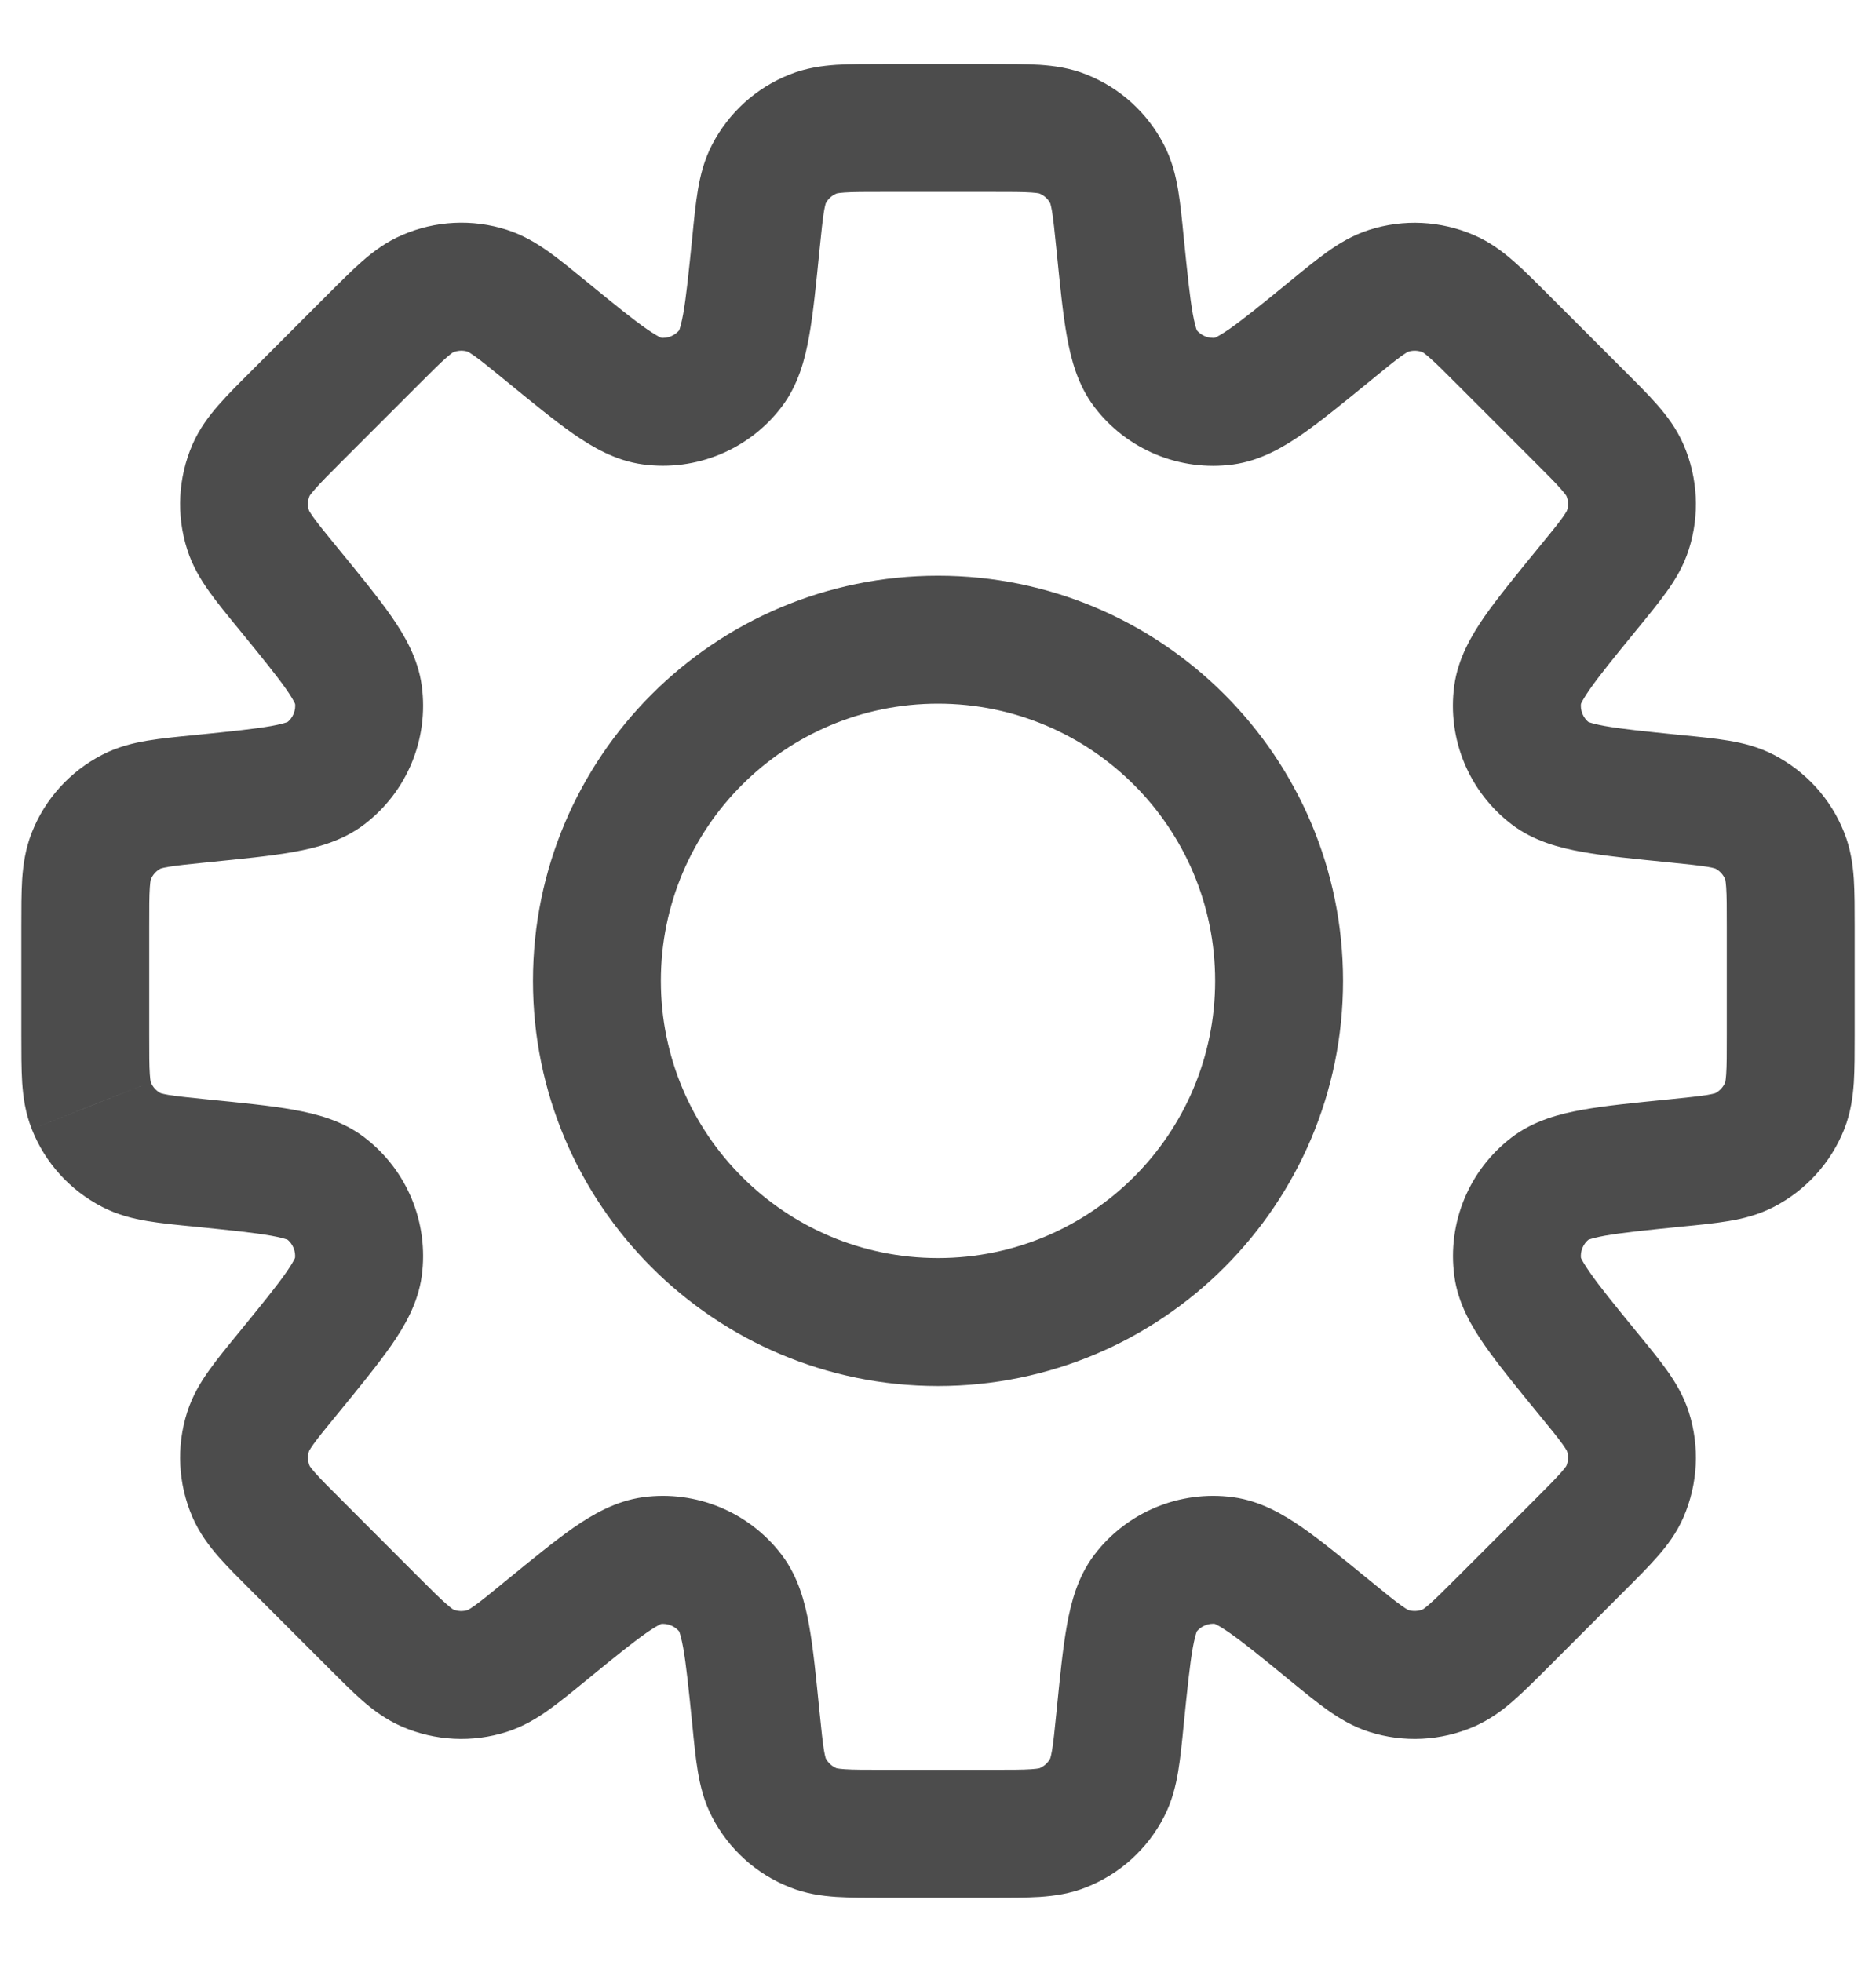 <svg width="22" height="23" viewBox="0 0 22 23" fill="none" xmlns="http://www.w3.org/2000/svg">
<path d="M13.136 2.861L13.882 2.787L13.136 2.861ZM12.984 2.042L12.317 2.385V2.385L12.984 2.042ZM13.431 4.318L14.027 3.863L14.027 3.863L13.431 4.318ZM14.36 4.702L14.259 3.959H14.259L14.36 4.702ZM15.598 3.881L16.073 4.462L16.073 4.462L15.598 3.881ZM16.285 3.409L16.514 4.124L16.285 3.409ZM16.987 3.444L17.285 2.756L17.285 2.756L16.987 3.444ZM17.624 3.982L17.094 4.513V4.513L17.624 3.982ZM18.518 4.876L19.048 4.345V4.345L18.518 4.876ZM19.056 5.513L19.744 5.215L19.744 5.215L19.056 5.513ZM19.091 6.215L19.805 6.443L19.805 6.443L19.091 6.215ZM18.619 6.902L18.038 6.427L18.038 6.427L18.619 6.902ZM17.797 8.141L17.054 8.041V8.041L17.797 8.141ZM18.182 9.069L17.727 9.665V9.665L18.182 9.069ZM19.639 9.364L19.713 8.618L19.639 9.364ZM20.458 9.516L20.802 8.85L20.802 8.85L20.458 9.516ZM20.93 10.037L21.627 9.762V9.762L20.93 10.037ZM20.93 12.963L20.233 12.687L20.233 12.687L20.93 12.963ZM20.458 13.484L20.802 14.15V14.15L20.458 13.484ZM19.639 13.636L19.564 12.89L19.54 12.892L19.515 12.896L19.639 13.636ZM19.639 13.636L19.713 14.382L19.738 14.38L19.762 14.376L19.639 13.636ZM18.183 13.931L17.728 13.335V13.335L18.183 13.931ZM17.798 14.86L17.055 14.96V14.96L17.798 14.86ZM18.619 16.098L18.038 16.573V16.573L18.619 16.098ZM19.091 16.785L18.376 17.013V17.013L19.091 16.785ZM19.056 17.487L18.368 17.189L18.368 17.189L19.056 17.487ZM18.518 18.124L19.048 18.654H19.048L18.518 18.124ZM17.624 19.017L17.094 18.487L17.094 18.487L17.624 19.017ZM16.987 19.555L17.285 20.244L17.285 20.244L16.987 19.555ZM16.285 19.59L16.057 20.305H16.057L16.285 19.59ZM15.598 19.118L16.073 18.538L16.066 18.533L15.598 19.118ZM15.598 19.118L15.123 19.699L15.129 19.704L15.598 19.118ZM14.36 18.297L14.46 17.554H14.46L14.36 18.297ZM13.431 18.682L14.027 19.137L14.027 19.137L13.431 18.682ZM13.136 20.138L12.39 20.064L13.136 20.138ZM12.984 20.959L12.317 20.615L12.317 20.615L12.984 20.959ZM12.463 21.43L12.187 20.733H12.187L12.463 21.43ZM9.537 21.43L9.813 20.733L9.537 21.43ZM9.016 20.958L9.683 20.615V20.615L9.016 20.958ZM8.864 20.139L8.118 20.213V20.213L8.864 20.139ZM8.569 18.682L7.973 19.137L7.973 19.137L8.569 18.682ZM7.641 18.297L7.541 17.554H7.541L7.641 18.297ZM6.402 19.119L5.927 18.538L5.915 18.548L5.904 18.558L6.402 19.119ZM6.402 19.119L6.877 19.699L6.889 19.69L6.9 19.679L6.402 19.119ZM5.715 19.591L5.943 20.305H5.943L5.715 19.591ZM5.013 19.556L4.715 20.244H4.715L5.013 19.556ZM4.376 19.018L4.906 18.488H4.906L4.376 19.018ZM3.482 18.124L2.952 18.655L2.952 18.655L3.482 18.124ZM2.944 17.487L3.632 17.189H3.632L2.944 17.487ZM2.909 16.785L3.624 17.014L3.624 17.014L2.909 16.785ZM3.381 16.098L3.962 16.573L3.962 16.573L3.381 16.098ZM4.202 14.859L4.946 14.959L4.202 14.859ZM3.818 13.931L4.273 13.335L4.273 13.335L3.818 13.931ZM2.361 13.636L2.287 14.382H2.287L2.361 13.636ZM1.542 13.484L1.885 12.817H1.885L1.542 13.484ZM1.07 12.963L0.373 13.238L0.373 13.239L1.07 12.963ZM1.07 10.037L0.373 9.761L0.373 9.761L1.07 10.037ZM1.542 9.516L1.198 8.85L1.198 8.85L1.542 9.516ZM2.362 9.364V8.614H2.324L2.287 8.618L2.362 9.364ZM2.362 9.364V10.114H2.399L2.436 10.11L2.362 9.364ZM3.818 9.069L3.363 8.473L3.363 8.473L3.818 9.069ZM4.203 8.141L4.946 8.041V8.041L4.203 8.141ZM3.381 6.902L3.962 6.427H3.962L3.381 6.902ZM2.909 6.214L3.624 5.986H3.624L2.909 6.214ZM2.944 5.512L2.256 5.214L2.256 5.214L2.944 5.512ZM3.482 4.875L4.013 5.405L4.013 5.405L3.482 4.875ZM4.376 3.982L3.845 3.451L4.376 3.982ZM5.013 3.444L4.715 2.756L4.715 2.756L5.013 3.444ZM5.715 3.409L5.943 2.694L5.943 2.694L5.715 3.409ZM6.402 3.881L6.877 3.3V3.3L6.402 3.881ZM7.64 4.702L7.741 3.959V3.959L7.64 4.702ZM8.569 4.317L7.973 3.863L8.569 4.317ZM8.864 2.861L9.61 2.936V2.936L8.864 2.861ZM9.016 2.042L8.35 1.698L8.35 1.698L9.016 2.042ZM9.537 1.57L9.813 2.268L9.813 2.268L9.537 1.57ZM12.463 1.57L12.739 0.873L12.739 0.873L12.463 1.57ZM13.882 2.787C13.862 2.58 13.843 2.388 13.816 2.228C13.788 2.061 13.744 1.879 13.65 1.698L12.317 2.385C12.311 2.373 12.321 2.385 12.337 2.477C12.353 2.576 12.367 2.709 12.39 2.936L13.882 2.787ZM14.027 3.863C14.053 3.897 14.025 3.885 13.988 3.68C13.953 3.483 13.925 3.21 13.882 2.787L12.39 2.936C12.43 3.334 12.463 3.677 12.512 3.946C12.559 4.208 12.637 4.514 12.835 4.773L14.027 3.863ZM14.259 3.959C14.17 3.971 14.082 3.934 14.027 3.863L12.835 4.773C13.216 5.273 13.836 5.53 14.459 5.446L14.259 3.959ZM15.123 3.301C14.794 3.57 14.581 3.743 14.416 3.858C14.246 3.976 14.217 3.965 14.259 3.959L14.459 5.446C14.783 5.402 15.054 5.241 15.273 5.089C15.497 4.933 15.763 4.715 16.073 4.462L15.123 3.301ZM16.057 2.695C15.863 2.757 15.703 2.854 15.565 2.953C15.433 3.047 15.284 3.169 15.123 3.301L16.073 4.462C16.249 4.317 16.353 4.233 16.435 4.174C16.511 4.12 16.527 4.119 16.514 4.124L16.057 2.695ZM17.285 2.756C16.897 2.588 16.46 2.566 16.057 2.695L16.514 4.124C16.571 4.105 16.634 4.108 16.689 4.132L17.285 2.756ZM18.155 3.452C18.008 3.305 17.872 3.168 17.75 3.062C17.622 2.95 17.473 2.837 17.285 2.756L16.689 4.132C16.676 4.127 16.692 4.129 16.762 4.191C16.838 4.257 16.933 4.351 17.094 4.513L18.155 3.452ZM19.048 4.345L18.155 3.452L17.094 4.513L17.987 5.406L19.048 4.345ZM19.744 5.215C19.663 5.027 19.55 4.878 19.438 4.75C19.332 4.628 19.195 4.492 19.048 4.345L17.987 5.406C18.149 5.567 18.243 5.662 18.309 5.738C18.371 5.808 18.373 5.824 18.368 5.811L19.744 5.215ZM19.805 6.443C19.934 6.04 19.912 5.603 19.744 5.215L18.368 5.811C18.392 5.866 18.395 5.929 18.376 5.986L19.805 6.443ZM19.199 7.377C19.331 7.216 19.453 7.067 19.547 6.935C19.646 6.797 19.743 6.637 19.805 6.443L18.376 5.986C18.381 5.973 18.38 5.989 18.326 6.065C18.267 6.147 18.183 6.251 18.038 6.427L19.199 7.377ZM18.541 8.241C18.535 8.283 18.524 8.254 18.642 8.084C18.757 7.919 18.93 7.706 19.199 7.377L18.038 6.427C17.785 6.737 17.567 7.003 17.41 7.227C17.259 7.446 17.098 7.717 17.054 8.041L18.541 8.241ZM18.637 8.473C18.566 8.418 18.529 8.33 18.541 8.241L17.054 8.041C16.97 8.664 17.227 9.284 17.727 9.665L18.637 8.473ZM19.713 8.618C19.29 8.575 19.017 8.547 18.82 8.512C18.615 8.475 18.603 8.447 18.637 8.473L17.727 9.665C17.986 9.863 18.292 9.941 18.554 9.988C18.823 10.037 19.166 10.07 19.564 10.11L19.713 8.618ZM20.802 8.85C20.621 8.756 20.439 8.712 20.272 8.684C20.112 8.657 19.92 8.638 19.713 8.618L19.564 10.11C19.791 10.133 19.924 10.147 20.023 10.163C20.115 10.179 20.127 10.189 20.115 10.183L20.802 8.85ZM21.627 9.762C21.472 9.368 21.178 9.044 20.802 8.85L20.115 10.183C20.168 10.21 20.21 10.257 20.233 10.313L21.627 9.762ZM21.75 10.868C21.75 10.66 21.75 10.468 21.74 10.306C21.728 10.136 21.703 9.951 21.627 9.762L20.233 10.313C20.227 10.3 20.237 10.313 20.243 10.406C20.25 10.506 20.25 10.64 20.25 10.868H21.75ZM21.75 12.132V10.868H20.25V12.132H21.75ZM21.628 13.238C21.703 13.048 21.728 12.864 21.74 12.694C21.75 12.532 21.75 12.34 21.75 12.132H20.25C20.25 12.36 20.25 12.494 20.243 12.594C20.237 12.687 20.227 12.7 20.233 12.687L21.628 13.238ZM20.802 14.15C21.178 13.956 21.472 13.632 21.628 13.238L20.233 12.687C20.21 12.743 20.168 12.79 20.115 12.817L20.802 14.15ZM19.713 14.382C19.92 14.362 20.112 14.343 20.272 14.316C20.439 14.288 20.62 14.244 20.802 14.15L20.115 12.817C20.127 12.811 20.115 12.821 20.023 12.837C19.924 12.853 19.791 12.867 19.564 12.89L19.713 14.382ZM19.762 14.376L19.762 14.376L19.515 12.896L19.515 12.896L19.762 14.376ZM18.637 14.527C18.603 14.553 18.616 14.525 18.82 14.488C19.017 14.453 19.29 14.425 19.713 14.382L19.564 12.89C19.166 12.93 18.824 12.963 18.555 13.012C18.293 13.059 17.987 13.137 17.728 13.335L18.637 14.527ZM18.541 14.759C18.529 14.67 18.566 14.582 18.637 14.527L17.728 13.335C17.228 13.716 16.971 14.336 17.055 14.96L18.541 14.759ZM19.199 15.623C18.93 15.294 18.757 15.081 18.643 14.916C18.524 14.746 18.535 14.717 18.541 14.759L17.055 14.96C17.098 15.283 17.259 15.554 17.411 15.773C17.567 15.997 17.785 16.263 18.038 16.573L19.199 15.623ZM19.805 16.556C19.743 16.362 19.646 16.203 19.547 16.064C19.453 15.932 19.331 15.784 19.199 15.623L18.038 16.573C18.183 16.749 18.267 16.853 18.326 16.935C18.38 17.011 18.381 17.026 18.376 17.013L19.805 16.556ZM19.744 17.785C19.912 17.396 19.934 16.96 19.805 16.556L18.376 17.013C18.395 17.071 18.392 17.133 18.368 17.189L19.744 17.785ZM19.048 18.654C19.195 18.507 19.332 18.371 19.438 18.249C19.55 18.122 19.663 17.973 19.744 17.785L18.368 17.189C18.373 17.176 18.371 17.192 18.309 17.262C18.243 17.337 18.149 17.432 17.988 17.593L19.048 18.654ZM18.155 19.548L19.048 18.654L17.988 17.593L17.094 18.487L18.155 19.548ZM17.285 20.244C17.473 20.162 17.622 20.05 17.75 19.938C17.872 19.831 18.008 19.695 18.155 19.548L17.094 18.487C16.933 18.648 16.838 18.743 16.762 18.809C16.692 18.87 16.677 18.873 16.689 18.867L17.285 20.244ZM16.057 20.305C16.46 20.434 16.897 20.412 17.285 20.244L16.689 18.867C16.634 18.891 16.571 18.894 16.514 18.876L16.057 20.305ZM15.123 19.699C15.284 19.831 15.433 19.953 15.565 20.047C15.703 20.145 15.863 20.243 16.057 20.305L16.514 18.876C16.527 18.88 16.511 18.879 16.435 18.825C16.353 18.767 16.249 18.682 16.073 18.538L15.123 19.699ZM15.129 19.704L15.129 19.704L16.066 18.533L16.066 18.533L15.129 19.704ZM14.259 19.04C14.217 19.035 14.246 19.023 14.416 19.142C14.581 19.256 14.794 19.43 15.123 19.699L16.073 18.538C15.763 18.285 15.497 18.066 15.273 17.91C15.054 17.758 14.783 17.597 14.46 17.554L14.259 19.04ZM14.027 19.137C14.082 19.065 14.171 19.028 14.259 19.04L14.46 17.554C13.836 17.47 13.216 17.727 12.835 18.227L14.027 19.137ZM13.882 20.213C13.925 19.79 13.953 19.517 13.988 19.319C14.025 19.115 14.053 19.102 14.027 19.137L12.835 18.227C12.637 18.486 12.559 18.792 12.512 19.054C12.463 19.323 12.43 19.666 12.39 20.064L13.882 20.213ZM13.65 21.302C13.744 21.121 13.788 20.939 13.816 20.772C13.843 20.612 13.862 20.42 13.882 20.213L12.39 20.064C12.367 20.291 12.354 20.424 12.337 20.523C12.321 20.615 12.311 20.627 12.317 20.615L13.65 21.302ZM12.739 22.127C13.132 21.972 13.456 21.679 13.65 21.302L12.317 20.615C12.29 20.668 12.243 20.71 12.187 20.733L12.739 22.127ZM11.632 22.25C11.84 22.25 12.032 22.25 12.194 22.24C12.364 22.228 12.549 22.203 12.739 22.127L12.187 20.733C12.2 20.727 12.187 20.737 12.094 20.743C11.994 20.75 11.86 20.75 11.632 20.75V22.25ZM10.368 22.25H11.632V20.75H10.368V22.25ZM9.262 22.127C9.451 22.203 9.636 22.228 9.806 22.24C9.968 22.25 10.16 22.25 10.368 22.25V20.75C10.14 20.75 10.006 20.75 9.906 20.743C9.813 20.737 9.8 20.727 9.813 20.733L9.262 22.127ZM8.35 21.302C8.544 21.678 8.868 21.972 9.262 22.127L9.813 20.733C9.757 20.71 9.711 20.668 9.683 20.615L8.35 21.302ZM8.118 20.213C8.138 20.42 8.157 20.612 8.184 20.772C8.212 20.939 8.256 21.121 8.35 21.302L9.683 20.615C9.689 20.627 9.679 20.615 9.663 20.523C9.647 20.424 9.633 20.291 9.61 20.064L8.118 20.213ZM7.973 19.137C7.947 19.103 7.975 19.115 8.012 19.32C8.047 19.517 8.075 19.79 8.118 20.213L9.61 20.064C9.57 19.666 9.537 19.323 9.488 19.054C9.441 18.792 9.363 18.486 9.165 18.227L7.973 19.137ZM7.741 19.041C7.83 19.029 7.918 19.066 7.973 19.137L9.165 18.227C8.784 17.727 8.164 17.47 7.541 17.554L7.741 19.041ZM6.877 19.699C7.206 19.43 7.419 19.257 7.584 19.142C7.754 19.024 7.783 19.035 7.741 19.041L7.541 17.554C7.217 17.598 6.946 17.759 6.727 17.91C6.503 18.067 6.237 18.285 5.927 18.538L6.877 19.699ZM6.9 19.679L6.9 19.679L5.904 18.558L5.904 18.558L6.9 19.679ZM5.943 20.305C6.137 20.243 6.297 20.146 6.435 20.047C6.567 19.953 6.716 19.831 6.877 19.699L5.927 18.538C5.751 18.683 5.647 18.767 5.565 18.826C5.489 18.88 5.473 18.881 5.486 18.876L5.943 20.305ZM4.715 20.244C5.103 20.412 5.539 20.434 5.943 20.305L5.486 18.876C5.429 18.895 5.366 18.892 5.311 18.868L4.715 20.244ZM3.845 19.548C3.992 19.695 4.128 19.832 4.25 19.939C4.378 20.05 4.527 20.163 4.715 20.244L5.311 18.868C5.324 18.873 5.308 18.871 5.238 18.809C5.162 18.743 5.067 18.649 4.906 18.488L3.845 19.548ZM2.952 18.655L3.845 19.548L4.906 18.488L4.013 17.594L2.952 18.655ZM2.256 17.785C2.337 17.973 2.45 18.122 2.561 18.25C2.668 18.372 2.805 18.508 2.952 18.655L4.013 17.594C3.851 17.433 3.757 17.338 3.69 17.262C3.629 17.192 3.627 17.177 3.632 17.189L2.256 17.785ZM2.195 16.557C2.066 16.96 2.088 17.397 2.256 17.785L3.632 17.189C3.608 17.134 3.605 17.071 3.624 17.014L2.195 16.557ZM2.801 15.623C2.669 15.784 2.547 15.933 2.453 16.065C2.354 16.203 2.257 16.363 2.195 16.557L3.624 17.014C3.619 17.027 3.62 17.011 3.674 16.935C3.733 16.853 3.817 16.749 3.962 16.573L2.801 15.623ZM3.459 14.759C3.465 14.717 3.476 14.746 3.358 14.916C3.243 15.081 3.07 15.294 2.801 15.623L3.962 16.573C4.215 16.263 4.433 15.997 4.589 15.773C4.741 15.554 4.902 15.283 4.946 14.959L3.459 14.759ZM3.363 14.527C3.434 14.582 3.471 14.67 3.459 14.759L4.946 14.959C5.03 14.336 4.773 13.716 4.273 13.335L3.363 14.527ZM2.287 14.382C2.71 14.425 2.983 14.453 3.18 14.488C3.385 14.525 3.397 14.553 3.363 14.527L4.273 13.335C4.014 13.137 3.708 13.059 3.446 13.012C3.177 12.963 2.834 12.93 2.436 12.89L2.287 14.382ZM1.198 14.15C1.379 14.244 1.561 14.288 1.728 14.316C1.888 14.343 2.08 14.362 2.287 14.382L2.436 12.89C2.209 12.867 2.076 12.853 1.977 12.837C1.885 12.821 1.873 12.811 1.885 12.817L1.198 14.15ZM0.373 13.239C0.528 13.632 0.821 13.956 1.198 14.15L1.885 12.817C1.832 12.79 1.79 12.743 1.768 12.687L0.373 13.239ZM0.25 12.132C0.25 12.34 0.25 12.532 0.26 12.694C0.272 12.864 0.297 13.049 0.373 13.238L1.768 12.687C1.773 12.7 1.763 12.687 1.757 12.594C1.75 12.494 1.75 12.36 1.75 12.132H0.25ZM0.25 10.868V12.132H1.75V10.868H0.25ZM0.373 9.761C0.298 9.951 0.272 10.136 0.26 10.306C0.25 10.468 0.25 10.66 0.25 10.868H1.75C1.75 10.64 1.75 10.506 1.757 10.406C1.763 10.313 1.773 10.3 1.768 10.313L0.373 9.761ZM1.198 8.85C0.821 9.044 0.528 9.368 0.373 9.761L1.768 10.313C1.79 10.257 1.832 10.21 1.885 10.183L1.198 8.85ZM2.287 8.618C2.08 8.638 1.888 8.657 1.728 8.684C1.561 8.712 1.379 8.756 1.198 8.85L1.885 10.183C1.873 10.189 1.885 10.179 1.977 10.163C2.076 10.147 2.209 10.133 2.436 10.11L2.287 8.618ZM2.362 8.614H2.362V10.114H2.362V8.614ZM2.362 8.614H2.362V10.114H2.362V8.614ZM3.363 8.473C3.397 8.447 3.385 8.475 3.181 8.512C2.983 8.547 2.71 8.575 2.287 8.618L2.436 10.11C2.834 10.07 3.177 10.037 3.446 9.988C3.708 9.941 4.014 9.863 4.273 9.665L3.363 8.473ZM3.46 8.241C3.472 8.33 3.435 8.418 3.363 8.473L4.273 9.665C4.773 9.284 5.03 8.664 4.946 8.041L3.46 8.241ZM2.801 7.377C3.07 7.706 3.243 7.919 3.358 8.083C3.477 8.254 3.465 8.283 3.46 8.241L4.946 8.041C4.903 7.718 4.742 7.446 4.59 7.227C4.434 7.003 4.215 6.736 3.962 6.427L2.801 7.377ZM2.195 6.442C2.257 6.637 2.354 6.796 2.453 6.935C2.547 7.067 2.669 7.216 2.801 7.377L3.962 6.427C3.817 6.25 3.733 6.146 3.674 6.064C3.62 5.988 3.619 5.973 3.624 5.986L2.195 6.442ZM2.256 5.214C2.088 5.603 2.066 6.039 2.195 6.442L3.624 5.986C3.605 5.928 3.608 5.866 3.632 5.811L2.256 5.214ZM2.952 4.345C2.805 4.492 2.668 4.628 2.562 4.75C2.45 4.878 2.337 5.027 2.256 5.214L3.632 5.811C3.627 5.823 3.629 5.808 3.691 5.738C3.757 5.662 3.851 5.567 4.013 5.405L2.952 4.345ZM3.845 3.451L2.952 4.345L4.013 5.405L4.906 4.512L3.845 3.451ZM3.845 3.451L3.845 3.451L4.906 4.512L4.906 4.512L3.845 3.451ZM4.715 2.756C4.527 2.837 4.378 2.949 4.25 3.061C4.128 3.168 3.992 3.304 3.845 3.451L4.906 4.512C5.067 4.351 5.162 4.256 5.238 4.19C5.308 4.129 5.324 4.126 5.311 4.132L4.715 2.756ZM5.943 2.694C5.54 2.565 5.103 2.587 4.715 2.756L5.311 4.132C5.366 4.108 5.429 4.105 5.486 4.123L5.943 2.694ZM6.877 3.3C6.716 3.169 6.567 3.046 6.435 2.952C6.297 2.854 6.137 2.756 5.943 2.694L5.486 4.123C5.473 4.119 5.489 4.12 5.565 4.174C5.647 4.232 5.751 4.317 5.927 4.461L6.877 3.3ZM7.741 3.959C7.783 3.964 7.754 3.976 7.584 3.857C7.419 3.743 7.206 3.569 6.877 3.3L5.927 4.461C6.237 4.714 6.503 4.933 6.727 5.089C6.946 5.241 7.217 5.402 7.54 5.445L7.741 3.959ZM7.973 3.863C7.918 3.934 7.83 3.971 7.741 3.959L7.54 5.445C8.164 5.529 8.784 5.272 9.165 4.772L7.973 3.863ZM8.118 2.787C8.075 3.21 8.047 3.482 8.012 3.68C7.975 3.884 7.947 3.897 7.973 3.863L9.165 4.772C9.363 4.513 9.441 4.208 9.488 3.945C9.537 3.676 9.57 3.334 9.61 2.936L8.118 2.787ZM8.35 1.698C8.256 1.879 8.212 2.061 8.184 2.228C8.157 2.388 8.138 2.58 8.118 2.787L9.61 2.936C9.633 2.709 9.647 2.576 9.663 2.477C9.679 2.385 9.689 2.373 9.683 2.385L8.35 1.698ZM9.262 0.873C8.868 1.028 8.544 1.322 8.35 1.698L9.683 2.385C9.711 2.332 9.757 2.29 9.813 2.268L9.262 0.873ZM10.368 0.75C10.16 0.75 9.968 0.75 9.806 0.76C9.637 0.772 9.452 0.797 9.262 0.873L9.813 2.268C9.8 2.273 9.813 2.263 9.906 2.257C10.006 2.25 10.14 2.25 10.368 2.25V0.75ZM11.632 0.75H10.368V2.25H11.632V0.75ZM12.739 0.873C12.549 0.797 12.364 0.772 12.194 0.76C12.032 0.75 11.84 0.75 11.632 0.75V2.25C11.86 2.25 11.994 2.25 12.094 2.257C12.187 2.263 12.2 2.273 12.187 2.268L12.739 0.873ZM13.65 1.698C13.456 1.321 13.132 1.028 12.739 0.873L12.187 2.268C12.243 2.29 12.29 2.332 12.317 2.385L13.65 1.698ZM14.25 11.5C14.25 13.295 12.795 14.75 11 14.75V16.25C13.623 16.25 15.75 14.123 15.75 11.5H14.25ZM11 8.25C12.795 8.25 14.25 9.705 14.25 11.5H15.75C15.75 8.877 13.623 6.75 11 6.75V8.25ZM7.75 11.5C7.75 9.705 9.205 8.25 11 8.25V6.75C8.377 6.75 6.25 8.877 6.25 11.5H7.75ZM11 14.75C9.205 14.75 7.75 13.295 7.75 11.5H6.25C6.25 14.123 8.377 16.25 11 16.25V14.75Z" fill="#4C4C4C"/>
</svg>
